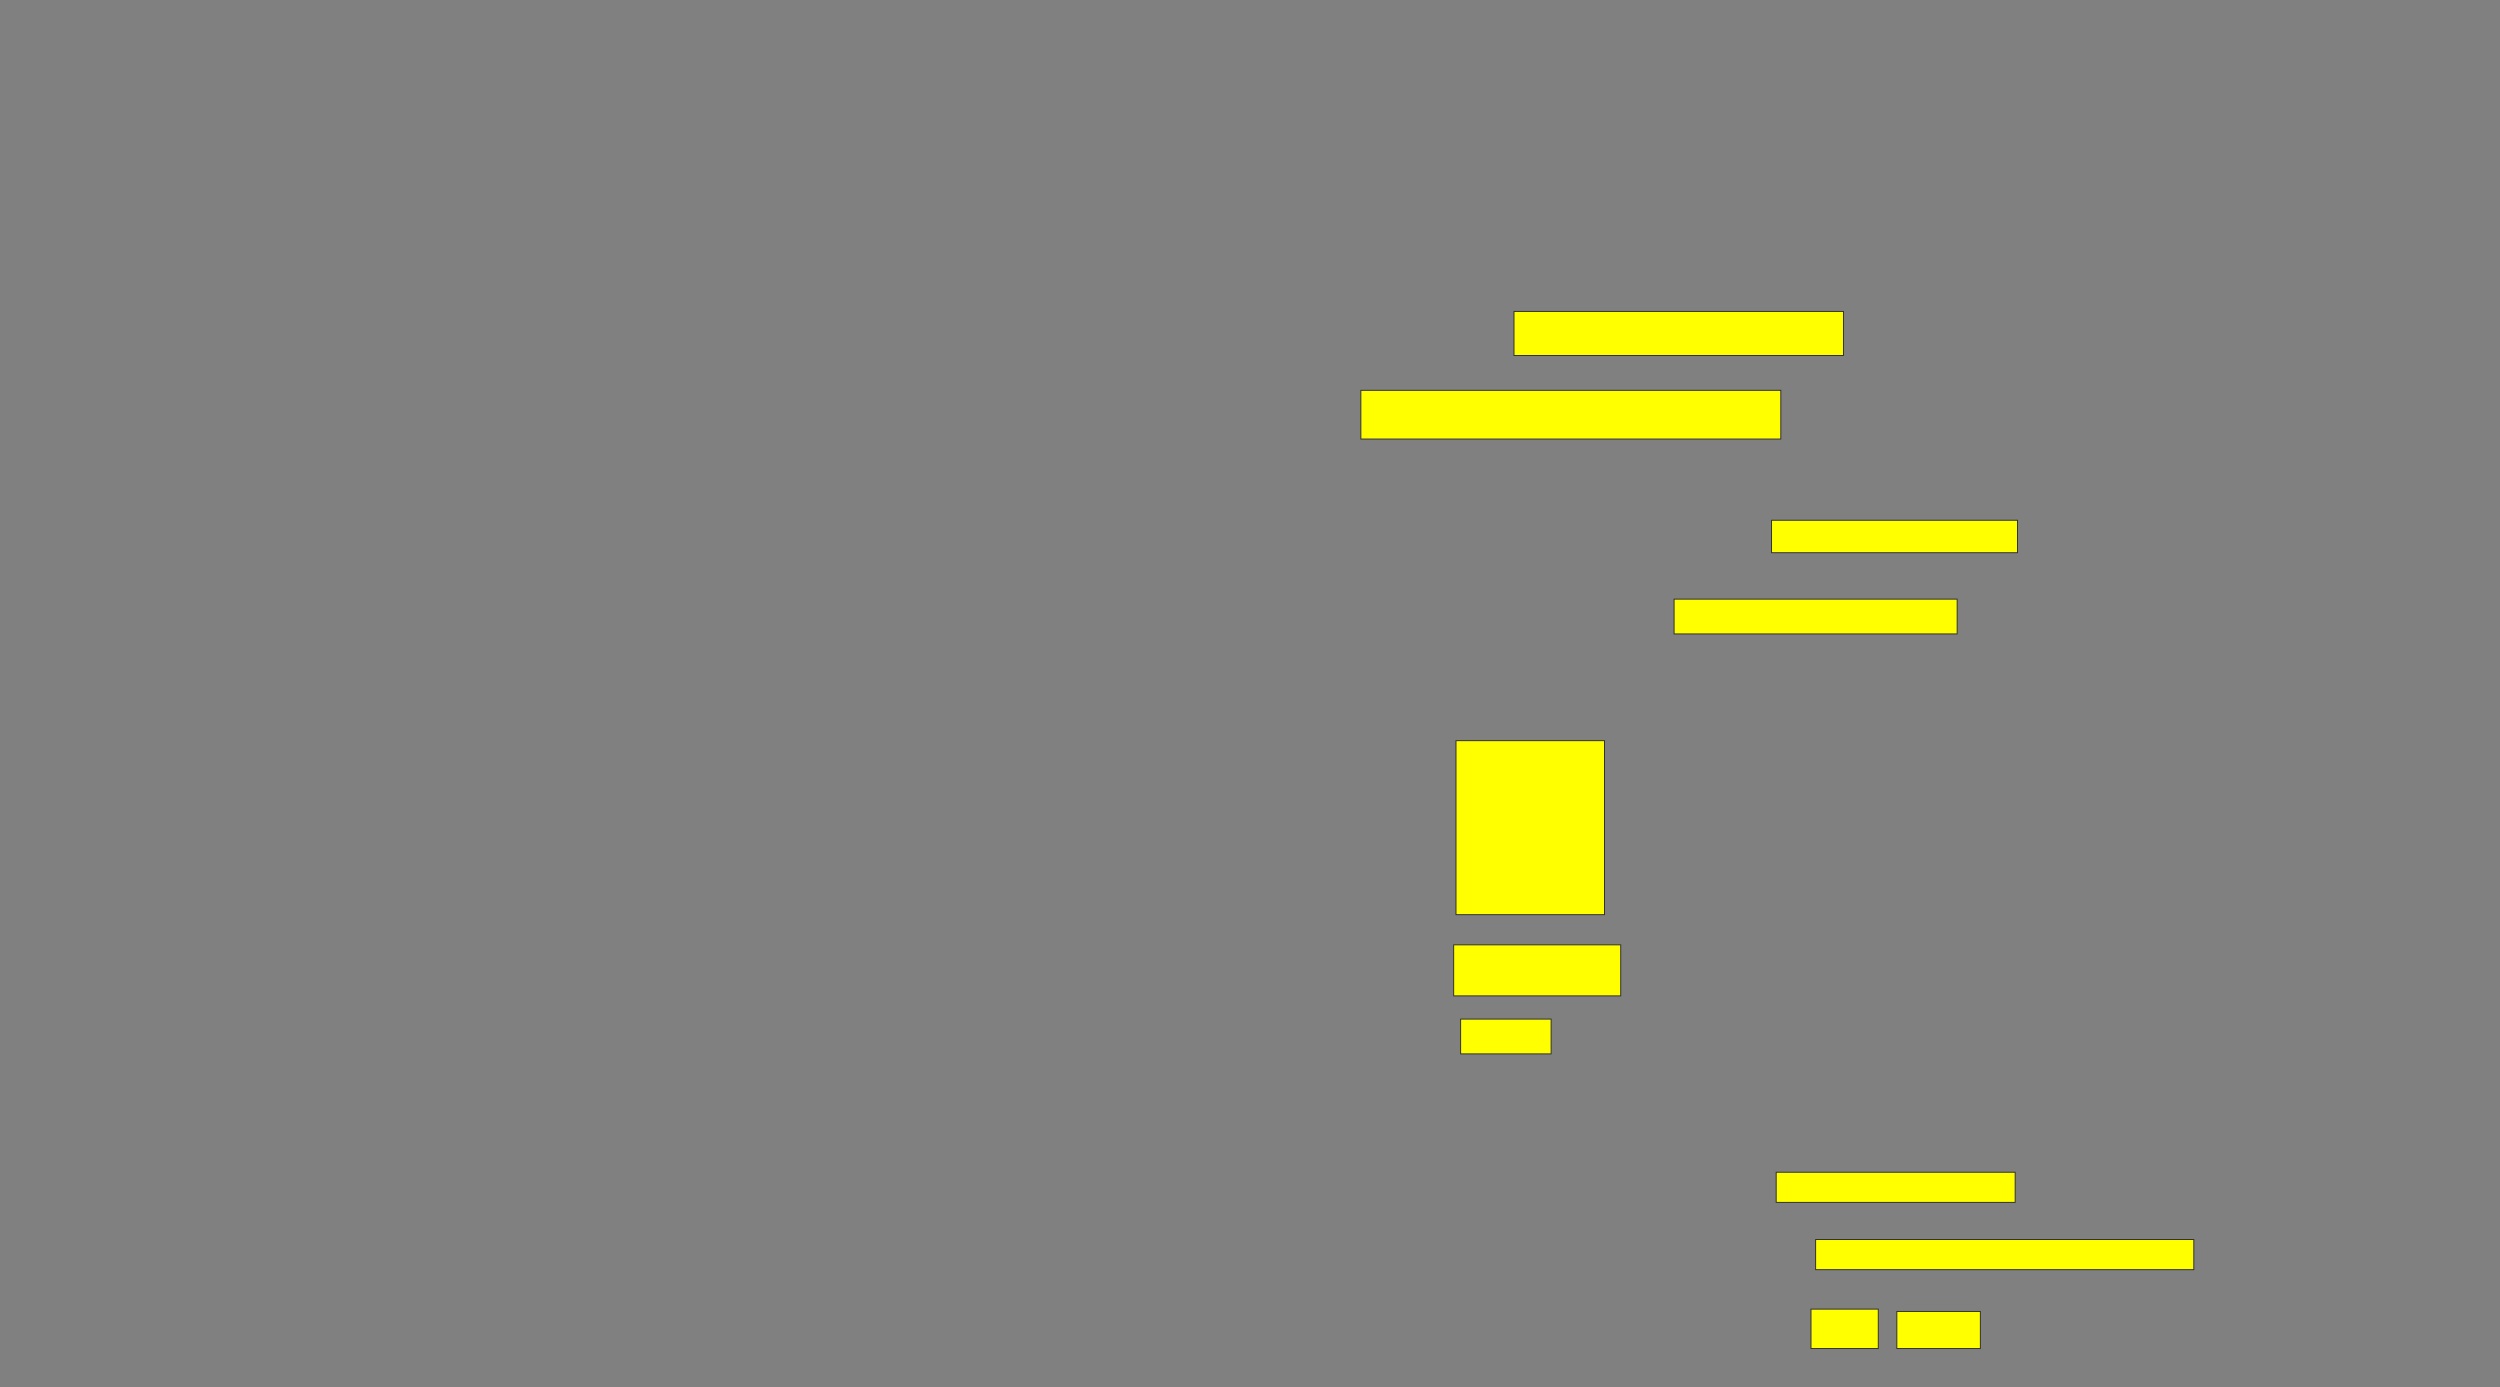 <svg xmlns="http://www.w3.org/2000/svg" width="2628" height="1458">
 <rect width="100%" height="100%" fill="#808080" stroke="none"/>
 <!-- Created with Image Occlusion Enhanced -->
 <g>
  <title>Labels</title>
 </g>
 <g>
  <title>Masks</title>
  <rect id="a3b1f2cd3cc7493f997c701cc1f1f19a-oa-1" height="46.341" width="346.341" y="327.366" x="1591.512" stroke="#2D2D2D" fill="#ffff00"/>
  <rect id="a3b1f2cd3cc7493f997c701cc1f1f19a-oa-2" height="51.22" width="441.463" y="410.293" x="1430.537" stroke="#2D2D2D" fill="#ffff00"/>
  <rect id="a3b1f2cd3cc7493f997c701cc1f1f19a-oa-3" height="34.146" width="258.537" y="546.878" x="1862.244" stroke="#2D2D2D" fill="#ffff00"/>
  <rect id="a3b1f2cd3cc7493f997c701cc1f1f19a-oa-4" height="36.585" width="297.561" y="629.805" x="1759.805" stroke="#2D2D2D" fill="#ffff00"/>
  <rect id="a3b1f2cd3cc7493f997c701cc1f1f19a-oa-5" height="182.927" width="156.098" y="778.585" x="1530.537" stroke="#2D2D2D" fill="#ffff00"/>
  <rect id="a3b1f2cd3cc7493f997c701cc1f1f19a-oa-6" height="53.659" width="175.61" y="993.219" x="1528.098" stroke="#2D2D2D" fill="#ffff00"/>
  <rect id="a3b1f2cd3cc7493f997c701cc1f1f19a-oa-7" height="36.585" width="95.122" y="1071.268" x="1535.415" stroke="#2D2D2D" fill="#ffff00"/>
  <rect id="a3b1f2cd3cc7493f997c701cc1f1f19a-oa-8" height="31.707" width="251.22" y="1232.244" x="1867.122" stroke="#2D2D2D" fill="#ffff00"/>
  <rect id="a3b1f2cd3cc7493f997c701cc1f1f19a-oa-9" height="31.707" width="397.561" y="1302.976" x="1908.585" stroke="#2D2D2D" fill="#ffff00"/>
  <rect id="a3b1f2cd3cc7493f997c701cc1f1f19a-oa-10" height="41.463" width="70.732" y="1376.146" x="1903.707" stroke="#2D2D2D" fill="#ffff00"/>
  <rect id="a3b1f2cd3cc7493f997c701cc1f1f19a-oa-11" height="39.024" width="87.805" y="1378.585" x="1993.951" stroke="#2D2D2D" fill="#ffff00"/>
 </g>
</svg>